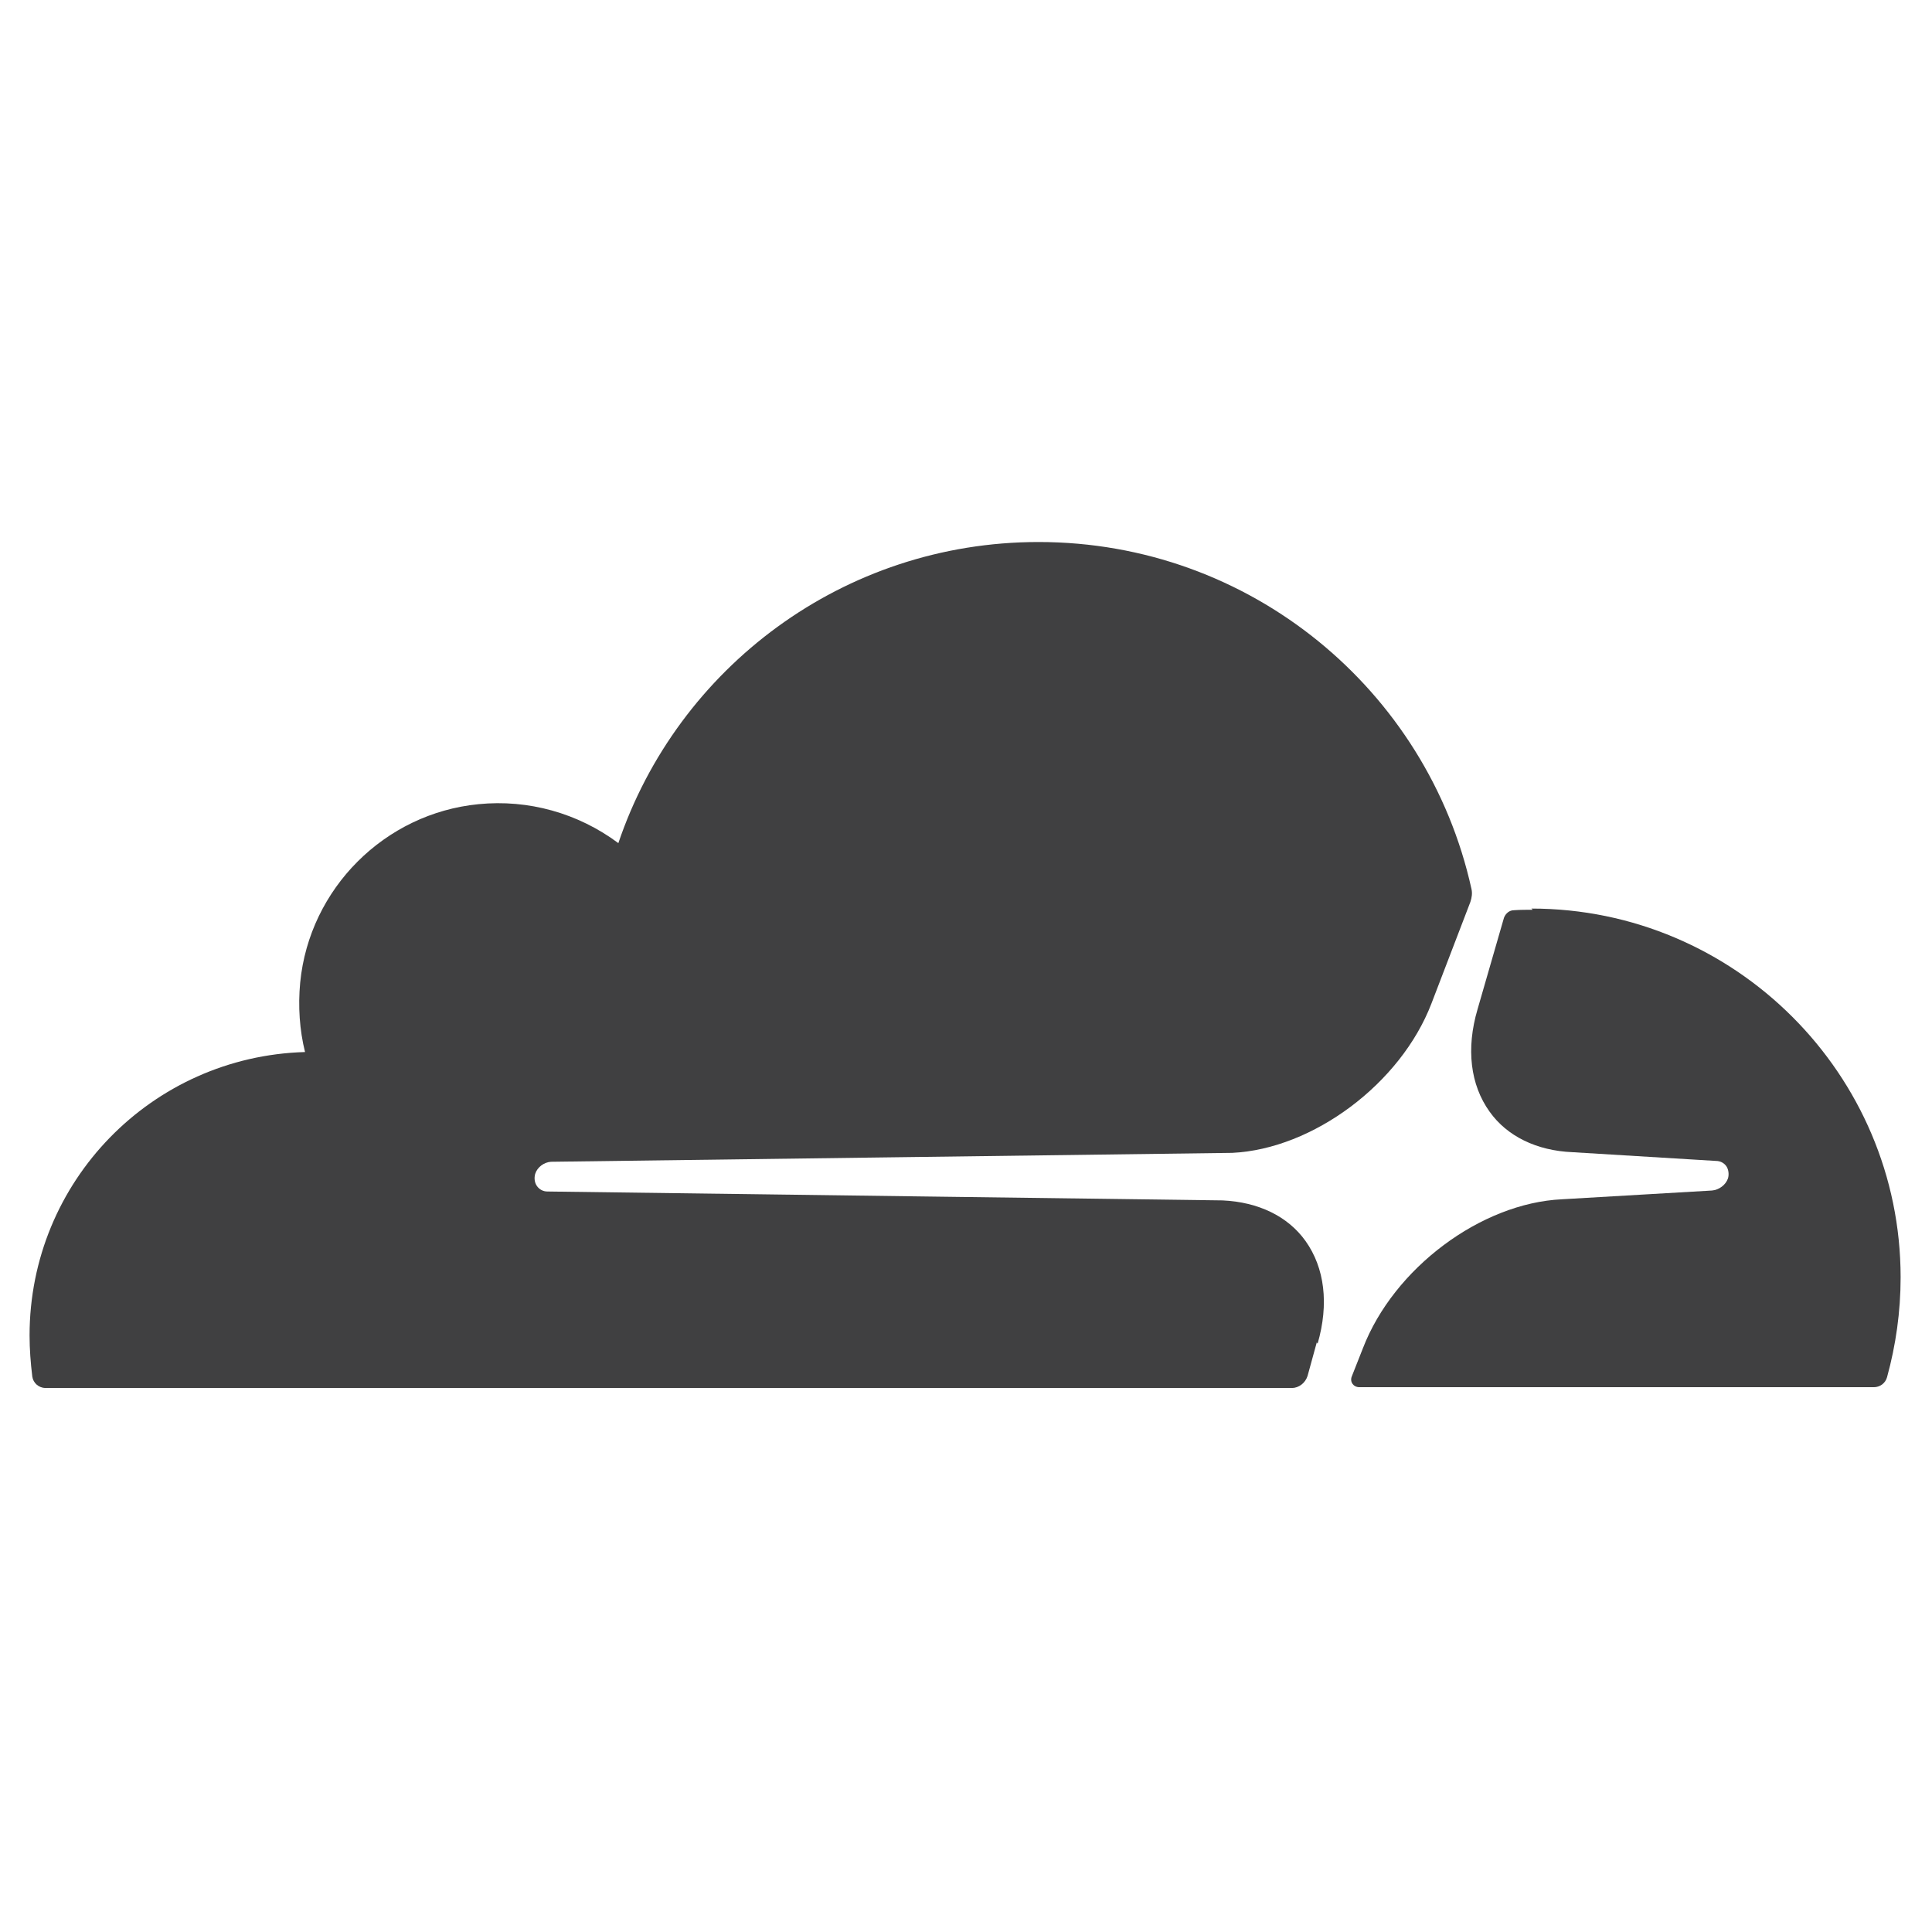 <svg viewBox="0 0 128 128" xmlns="http://www.w3.org/2000/svg"><g fill="#404041"><path d="M87.295 89.02c.76-2.62.47-5.02-.8-6.8 -1.17-1.64-3.125-2.58-5.49-2.69l-44.737-.59c-.3 0-.55-.15-.7-.37 -.15-.22-.19-.51-.11-.8 .14-.44.58-.77 1.05-.8l45.137-.59c5.34-.26 11.15-4.58 13.19-9.89l2.58-6.73c.1-.3.14-.59.07-.88 -2.91-13.16-14.65-22.97-28.68-22.97 -12.94 0-23.92 8.35-27.838 19.95v-.001c-2.67-1.99-5.97-2.91-9.267-2.58 -6.215.61-11.2 5.59-11.811 11.811 -.15 1.59-.04 3.16.32 4.61 -10.15.29-18.25 8.57-18.25 18.78 0 .9.07 1.81.18 2.72h0c.06.43.43.75.87.76h82.57c.47 0 .9-.33 1.05-.8l.61-2.22Z"/><path d="M101.542 60.275c-.4 0-.84 0-1.24.03 -.3 0-.55.21-.66.5l-1.75 6.06c-.77 2.61-.48 5.01.8 6.79 1.16 1.63 3.125 2.58 5.48 2.68l9.52.58c.29 0 .54.14.69.36 .14.21.18.54.1.8 -.15.43-.59.76-1.06.8l-9.93.58c-5.38.25-11.16 4.57-13.2 9.88l-.73 1.85c-.15.36.1.72.5.72h34.089c.4 0 .76-.26.87-.66 .58-2.11.9-4.33.9-6.62 0-13.45-10.98-24.43-24.458-24.43"/></g></svg>